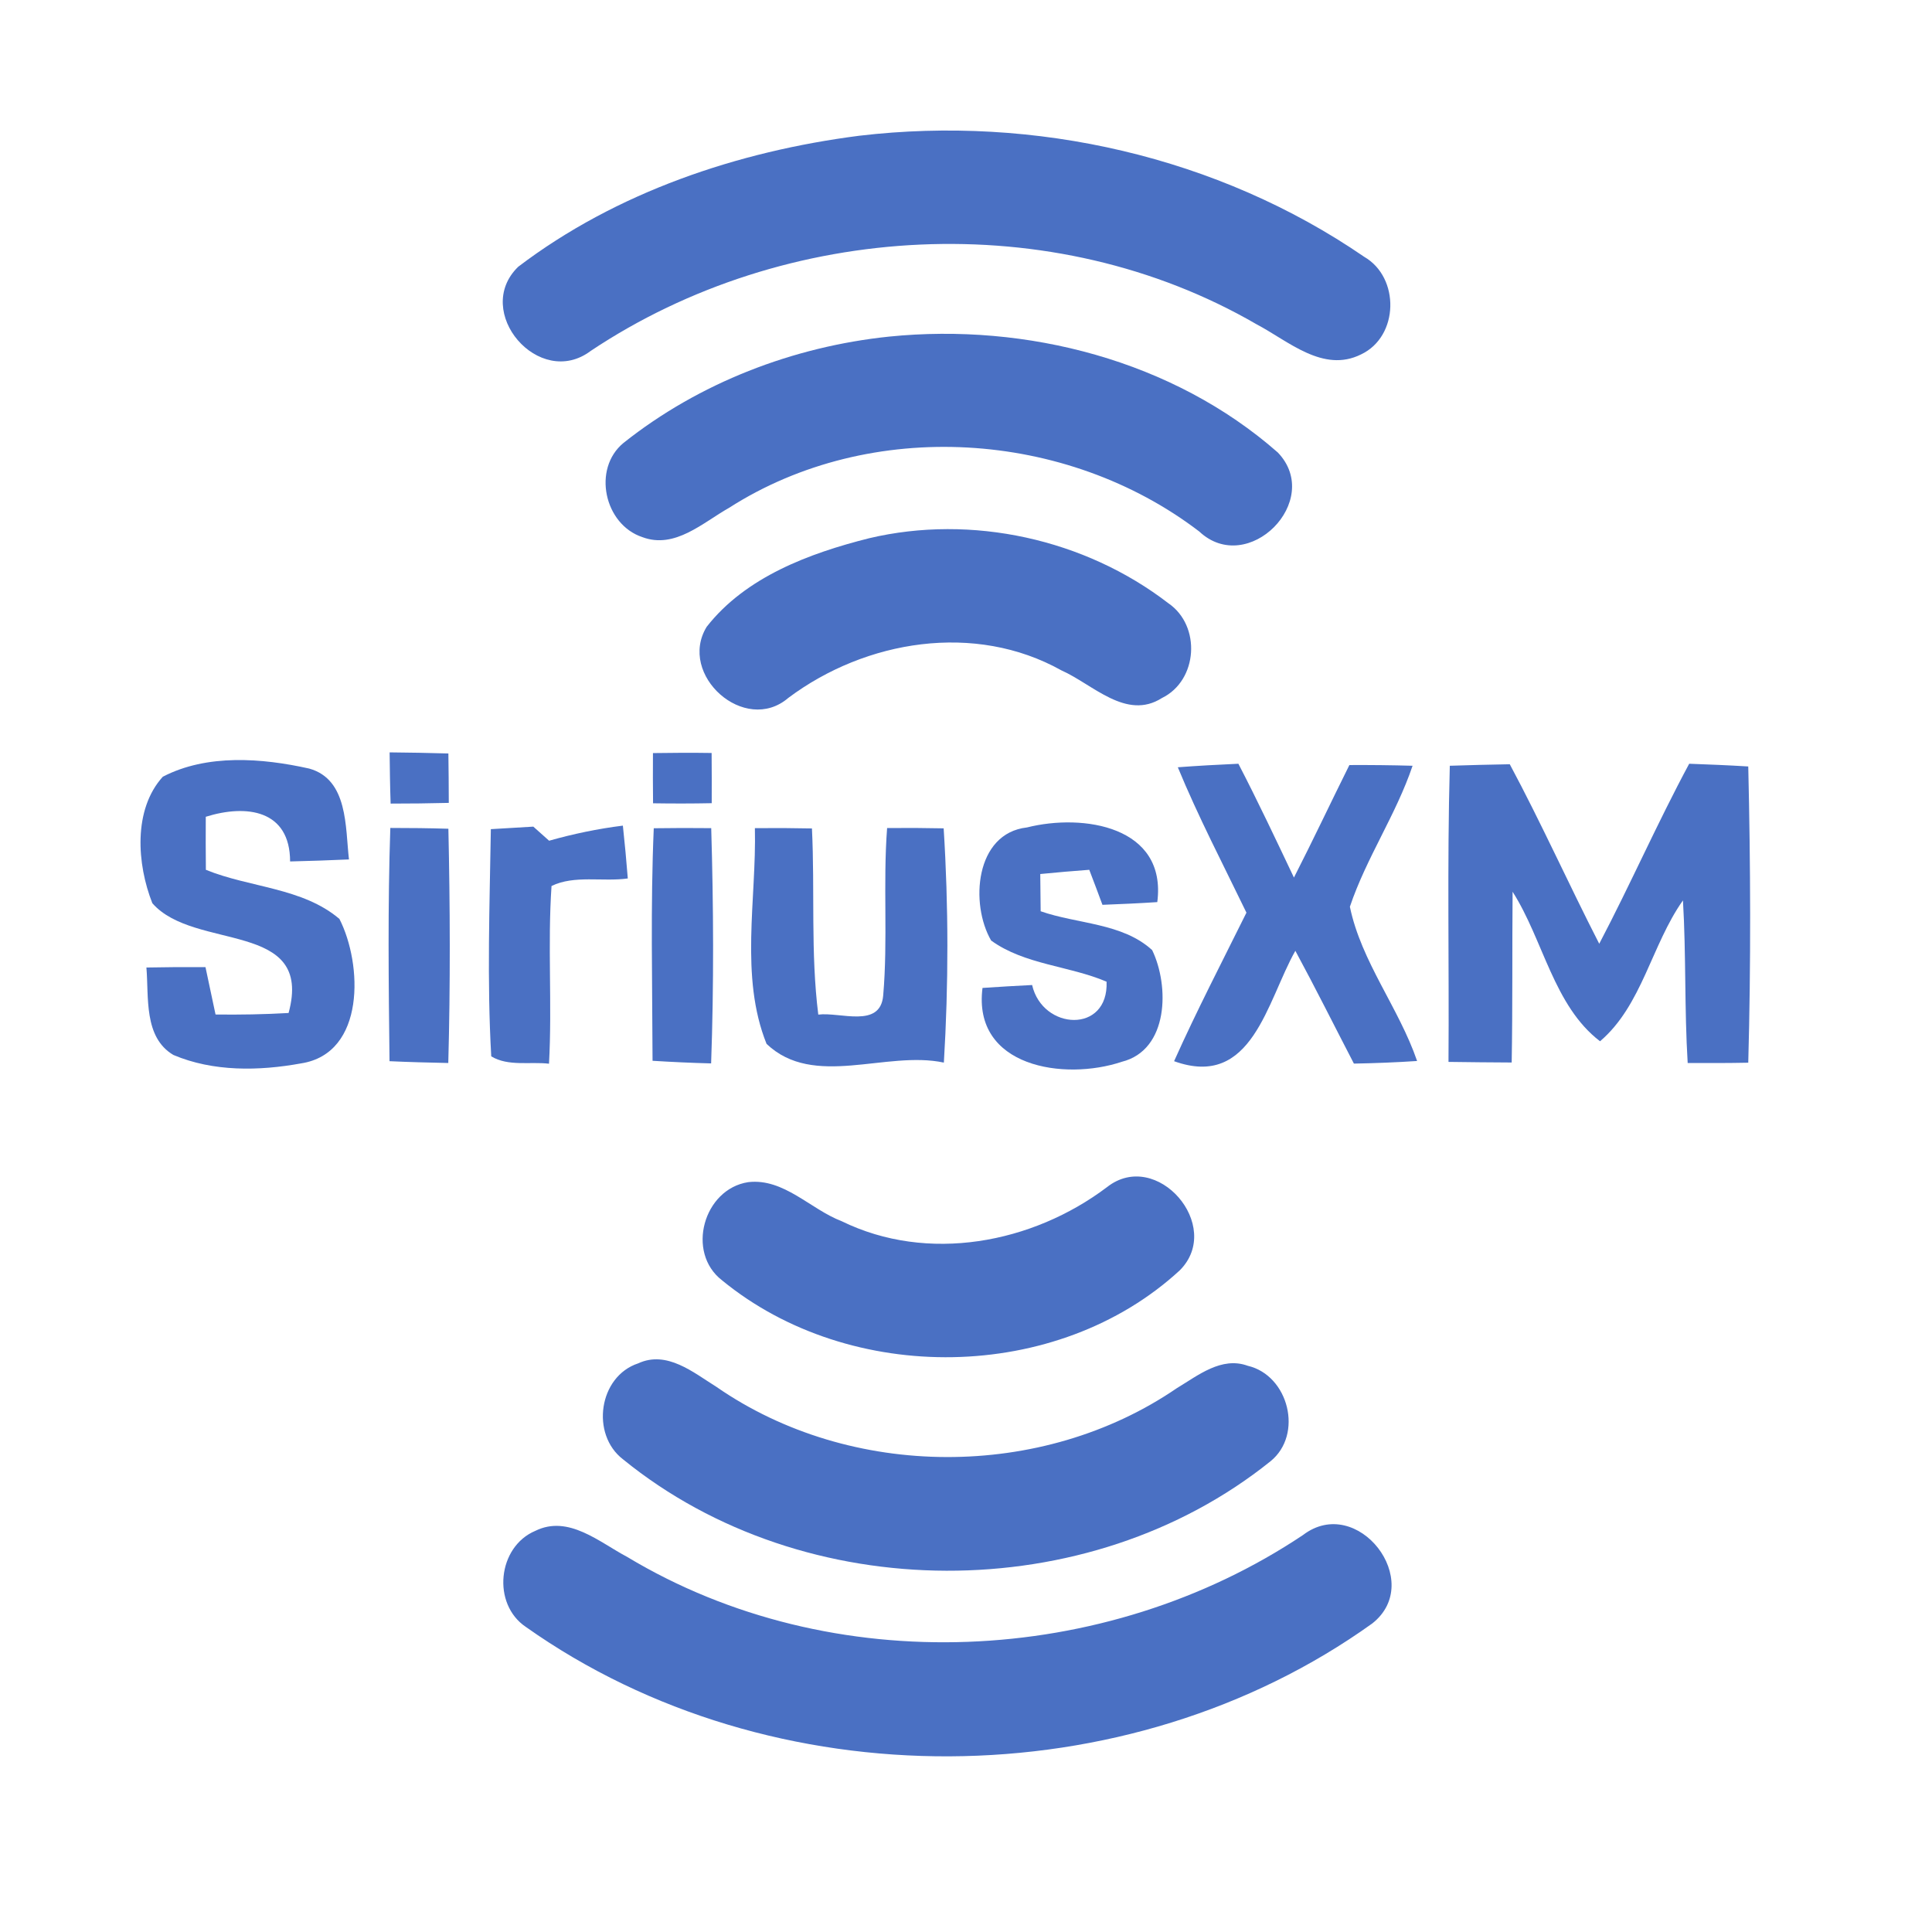 <?xml version="1.0" encoding="UTF-8" ?>
<!DOCTYPE svg PUBLIC "-//W3C//DTD SVG 1.1//EN" "http://www.w3.org/Graphics/SVG/1.1/DTD/svg11.dtd">
<svg width="192pt" height="192pt" viewBox="0 0 192 192" version="1.1" xmlns="http://www.w3.org/2000/svg">
<g id="#4a70c3ff">
<path fill="#4a70c3" opacity="1.00" d=" M 85.39 13.49 C 102.83 11.43 121.05 15.55 135.57 25.52 C 139.14 27.58 139.03 33.44 135.26 35.22 C 131.49 37.10 128.04 33.89 124.88 32.23 C 104.65 20.49 78.06 21.96 58.71 34.87 C 53.58 38.74 46.91 30.96 51.50 26.51 C 61.25 19.10 73.32 15.04 85.39 13.49 Z" />
<path fill="#4a70c3" opacity="1.00" d=" M 88.37 33.45 C 102.02 32.07 116.59 35.83 126.99 44.97 C 131.56 49.75 124.01 57.35 119.18 52.82 C 105.97 42.72 86.54 41.45 72.45 50.47 C 69.84 51.94 67.07 54.59 63.84 53.38 C 60.05 52.13 58.84 46.59 61.96 44.02 C 69.48 38.04 78.83 34.44 88.37 33.45 Z" />
<path fill="#4a70c3" opacity="1.00" d=" M 86.37 53.49 C 96.56 51.08 107.82 53.56 116.11 59.95 C 119.38 62.18 119.06 67.62 115.47 69.37 C 111.92 71.63 108.60 68.00 105.48 66.62 C 96.89 61.82 86.04 63.60 78.35 69.35 C 74.02 73.08 67.31 67.06 70.23 62.29 C 74.10 57.34 80.44 54.98 86.37 53.49 Z" />
<path fill="#4a70c3" opacity="1.00" d=" M 38.72 74.77 C 40.67 74.79 42.61 74.82 44.56 74.88 C 44.58 76.52 44.60 78.15 44.60 79.79 C 42.67 79.84 40.74 79.86 38.82 79.86 C 38.76 78.16 38.74 76.47 38.72 74.77 Z" />
<path fill="#4a70c3" opacity="1.00" d=" M 64.89 74.84 C 66.83 74.81 68.77 74.80 70.72 74.83 C 70.73 76.49 70.74 78.16 70.73 79.82 C 68.78 79.86 66.84 79.86 64.90 79.83 C 64.88 78.17 64.88 76.50 64.89 74.84 Z" />
<path fill="#4a70c3" opacity="1.00" d=" M 16.18 77.19 C 20.57 74.91 26.03 75.33 30.73 76.38 C 34.61 77.46 34.31 82.23 34.68 85.41 C 32.73 85.50 30.78 85.56 28.83 85.61 C 28.82 80.49 24.51 79.90 20.45 81.17 C 20.44 82.93 20.44 84.68 20.46 86.44 C 24.81 88.22 30.06 88.20 33.73 91.32 C 36.02 95.79 36.35 104.69 29.91 105.68 C 25.74 106.44 21.19 106.52 17.23 104.84 C 14.26 103.08 14.80 99.09 14.55 96.15 C 16.51 96.11 18.46 96.10 20.42 96.11 C 20.75 97.68 21.08 99.25 21.42 100.82 C 23.84 100.85 26.27 100.81 28.68 100.67 C 31.20 91.39 19.33 94.56 15.14 89.76 C 13.61 85.90 13.21 80.46 16.18 77.19 Z" />
<path fill="#4a70c3" opacity="1.00" d=" M 117.05 76.25 C 119.05 76.10 121.06 75.99 123.07 75.90 C 125.00 79.62 126.79 83.42 128.59 87.21 C 130.48 83.51 132.25 79.75 134.10 76.03 C 136.19 76.02 138.29 76.04 140.38 76.10 C 138.74 80.96 135.78 85.26 134.15 90.11 C 135.28 95.58 139.02 100.16 140.83 105.44 C 138.74 105.58 136.65 105.66 134.55 105.70 C 132.61 101.96 130.73 98.19 128.73 94.49 C 125.90 99.49 124.45 108.27 116.68 105.46 C 118.92 100.46 121.44 95.60 123.87 90.70 C 121.55 85.90 119.08 81.17 117.05 76.25 Z" />
<path fill="#4a70c3" opacity="1.00" d=" M 144.08 76.10 C 146.06 76.03 148.05 75.99 150.04 75.95 C 153.18 81.81 155.90 87.88 158.93 93.79 C 162.03 87.89 164.71 81.77 167.87 75.90 C 169.83 75.97 171.79 76.05 173.74 76.17 C 173.97 85.98 174.01 95.80 173.74 105.61 C 171.73 105.65 169.72 105.65 167.72 105.64 C 167.39 100.26 167.57 94.86 167.25 89.48 C 164.12 93.90 163.19 99.92 159.01 103.48 C 154.40 99.96 153.38 93.42 150.32 88.62 C 150.27 94.28 150.33 99.94 150.23 105.59 C 148.14 105.58 146.04 105.56 143.95 105.53 C 144.02 95.72 143.81 85.91 144.08 76.10 Z" />
<path fill="#4a70c3" opacity="1.00" d=" M 38.79 82.28 C 40.72 82.28 42.64 82.30 44.56 82.36 C 44.73 90.11 44.76 97.88 44.55 105.64 C 42.60 105.60 40.65 105.55 38.71 105.46 C 38.62 97.73 38.53 90.00 38.79 82.28 Z" />
<path fill="#4a70c3" opacity="1.00" d=" M 48.78 82.40 C 50.19 82.32 51.59 82.23 53.00 82.15 C 53.52 82.61 54.05 83.08 54.57 83.55 C 56.97 82.87 59.42 82.36 61.90 82.05 C 62.09 83.79 62.25 85.55 62.39 87.30 C 59.91 87.65 57.07 86.94 54.81 88.05 C 54.41 93.93 54.88 99.83 54.56 105.71 C 52.67 105.49 50.51 106.00 48.82 104.98 C 48.39 97.47 48.66 89.92 48.78 82.40 Z" />
<path fill="#4a70c3" opacity="1.00" d=" M 64.97 82.31 C 66.88 82.28 68.78 82.28 70.68 82.30 C 70.91 90.09 70.95 97.89 70.67 105.68 C 68.73 105.63 66.79 105.54 64.85 105.42 C 64.83 97.72 64.64 90.01 64.97 82.31 Z" />
<path fill="#4a70c3" opacity="1.00" d=" M 75.02 82.30 C 76.91 82.28 78.80 82.29 80.69 82.33 C 80.99 88.49 80.55 94.69 81.32 100.83 C 83.50 100.55 87.48 102.23 87.77 98.94 C 88.25 93.41 87.74 87.83 88.16 82.29 C 90.03 82.27 91.91 82.28 93.78 82.32 C 94.27 90.07 94.27 97.85 93.80 105.60 C 88.04 104.37 80.88 108.21 76.18 103.74 C 73.49 97.04 75.19 89.38 75.02 82.30 Z" />
<path fill="#4a70c3" opacity="1.00" d=" M 98.50 93.47 C 96.39 89.85 96.89 82.81 102.06 82.23 C 107.66 80.82 115.98 82.12 115.01 89.65 C 113.20 89.77 111.38 89.85 109.56 89.92 C 109.13 88.75 108.69 87.59 108.25 86.44 C 106.62 86.56 105.00 86.70 103.38 86.86 C 103.39 88.09 103.40 89.33 103.42 90.56 C 107.08 91.84 111.54 91.71 114.50 94.42 C 116.22 97.97 116.16 104.35 111.48 105.52 C 105.78 107.43 96.64 106.06 97.64 98.18 C 99.28 98.07 100.92 97.97 102.57 97.89 C 103.61 102.41 110.18 102.74 109.97 97.56 C 106.25 95.97 101.83 95.88 98.50 93.47 Z" />
<path fill="#4a70c3" opacity="1.00" d=" M 74.36 117.48 C 77.90 117.07 80.53 120.17 83.64 121.36 C 92.20 125.55 102.59 123.58 110.02 117.97 C 114.95 114.10 121.64 121.83 117.25 126.24 C 105.07 137.47 84.50 137.70 71.76 127.24 C 68.15 124.46 69.92 118.16 74.36 117.48 Z" />
<path fill="#4a70c3" opacity="1.00" d=" M 63.42 135.49 C 66.27 134.17 68.91 136.40 71.19 137.82 C 84.54 147.08 103.56 147.13 116.96 137.95 C 119.06 136.69 121.39 134.78 124.00 135.73 C 128.07 136.68 129.55 142.56 126.26 145.22 C 108.13 159.79 79.97 159.72 61.92 145.03 C 58.68 142.55 59.49 136.79 63.42 135.49 Z" />
<path fill="#4a70c3" opacity="1.00" d=" M 53.21 152.13 C 56.49 150.52 59.56 153.26 62.32 154.72 C 82.70 166.99 109.83 165.69 129.49 152.55 C 134.90 148.42 141.67 157.18 136.37 161.34 C 112.05 178.78 76.73 178.99 52.27 161.69 C 48.86 159.41 49.44 153.71 53.21 152.13 Z" />
</g>
</svg>
